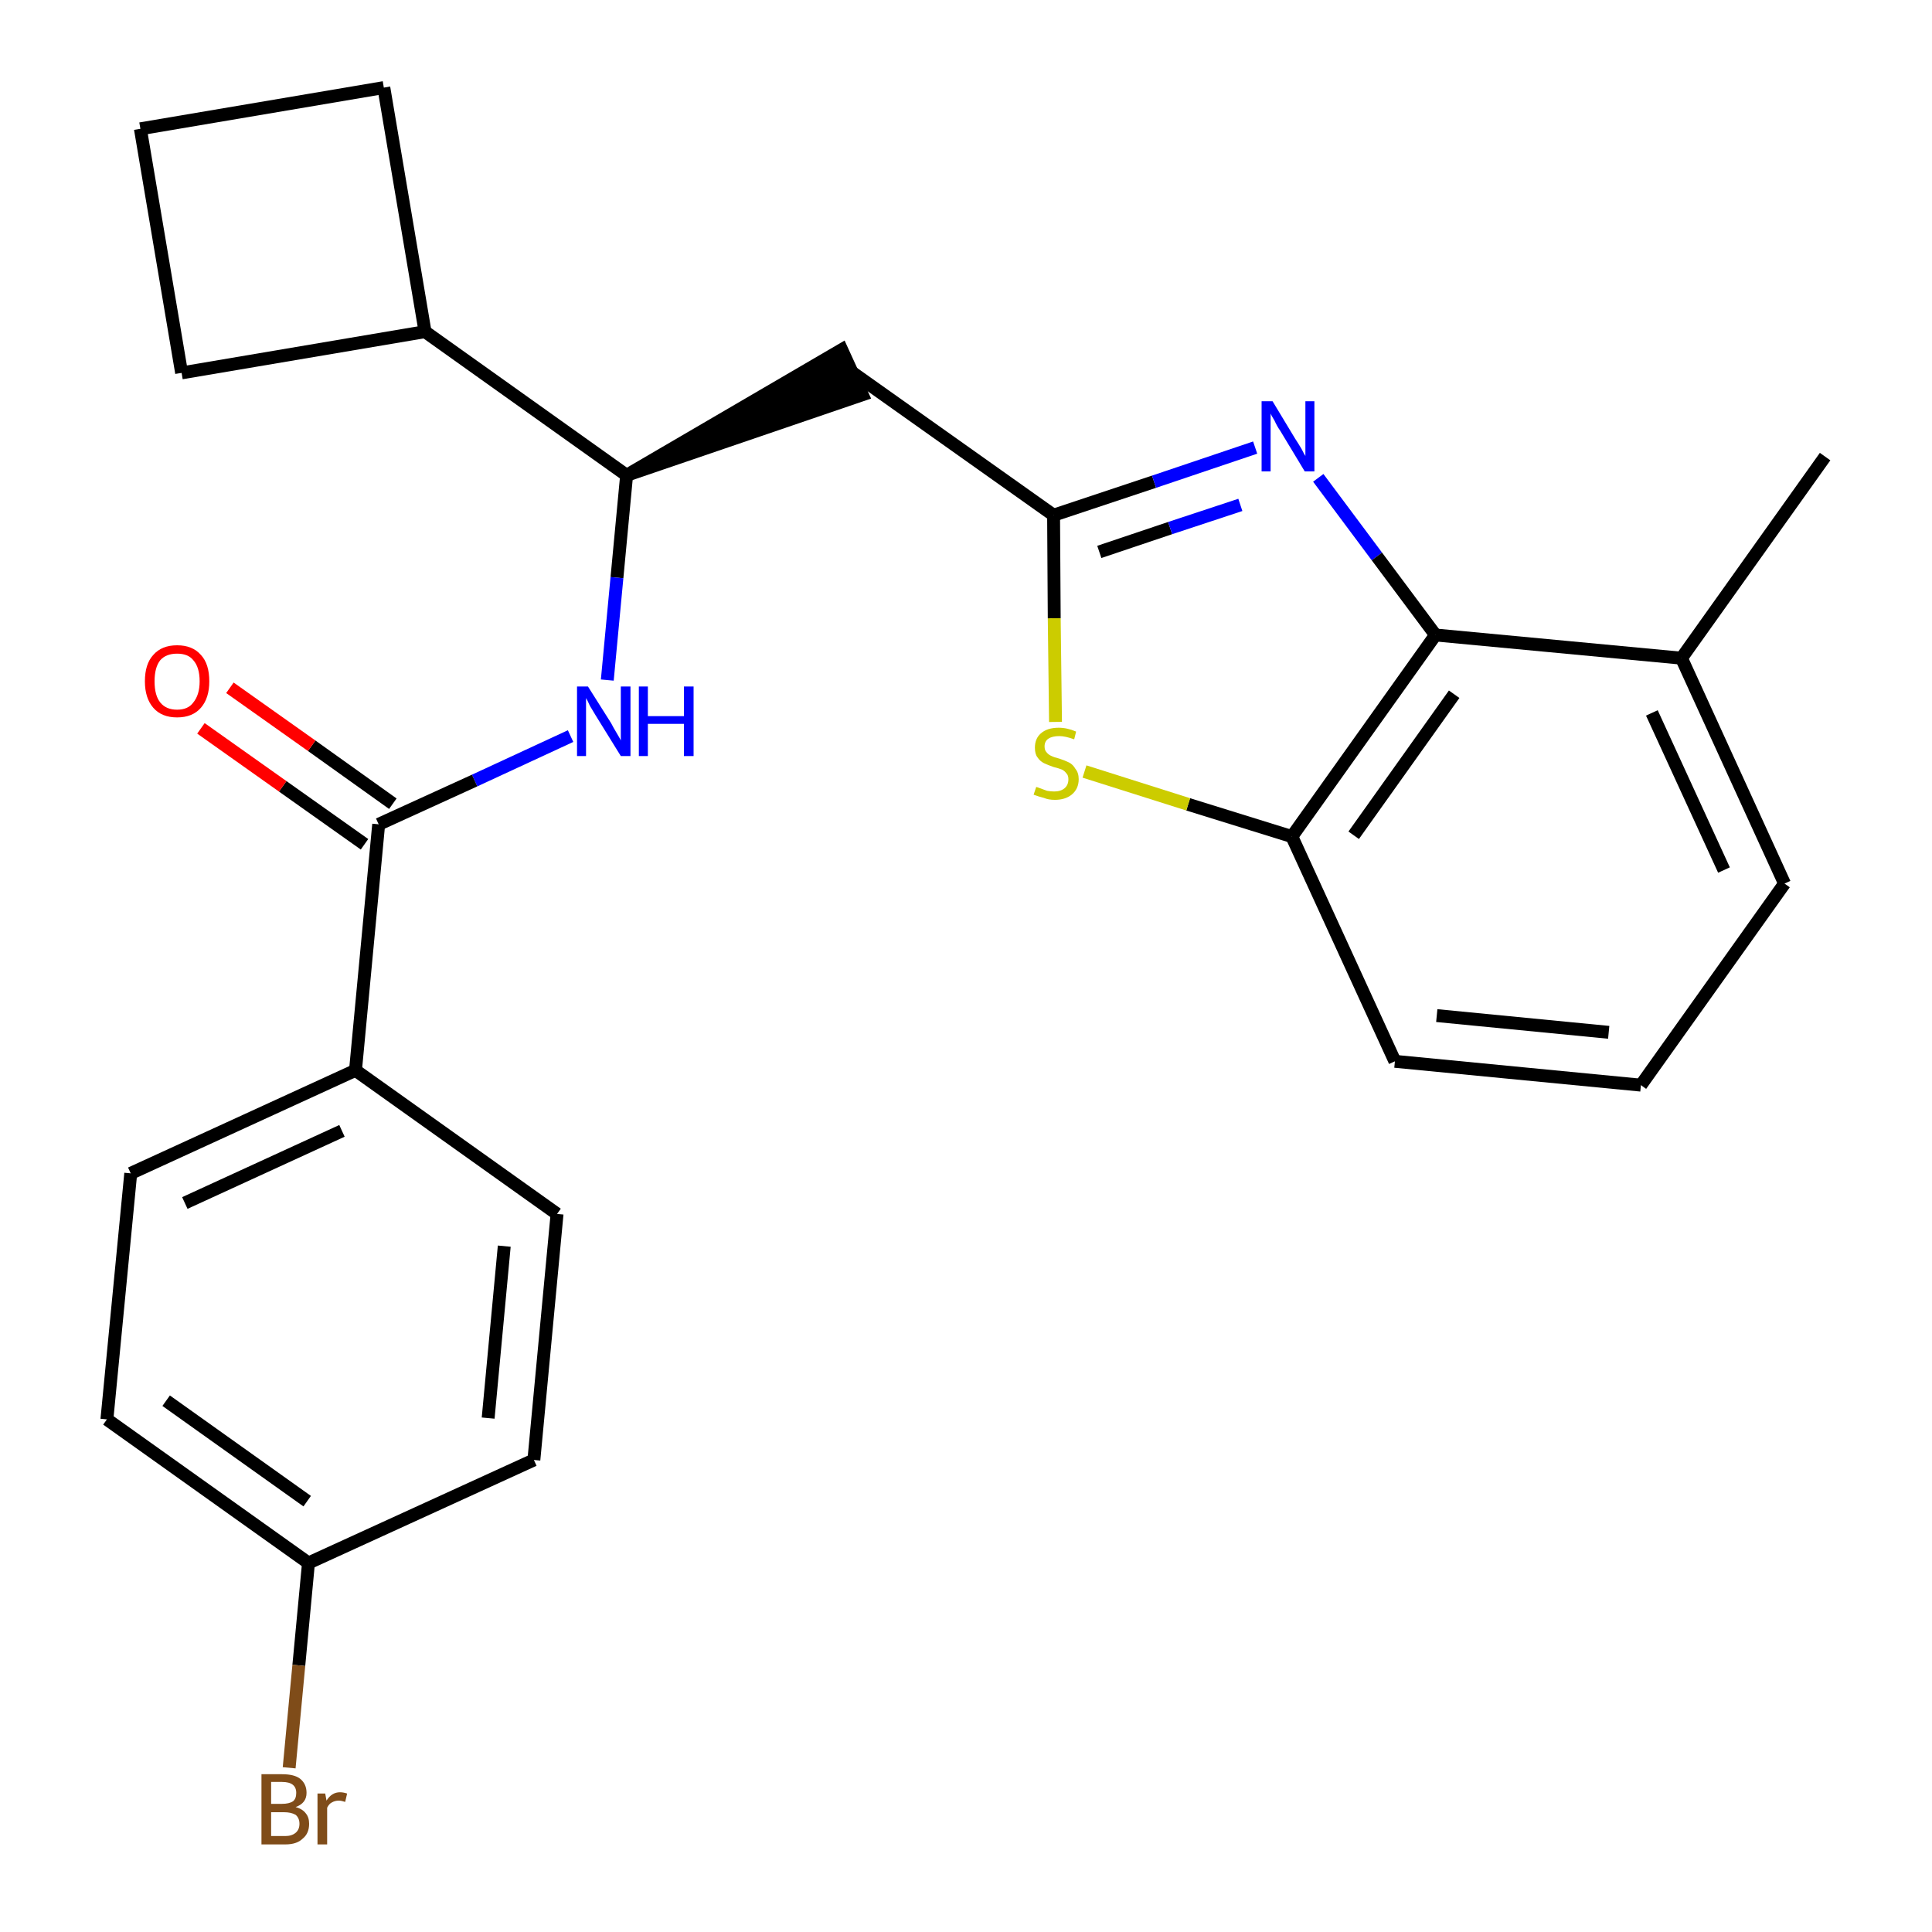 <?xml version='1.0' encoding='iso-8859-1'?>
<svg version='1.1' baseProfile='full'
              xmlns='http://www.w3.org/2000/svg'
                      xmlns:rdkit='http://www.rdkit.org/xml'
                      xmlns:xlink='http://www.w3.org/1999/xlink'
                  xml:space='preserve'
width='300px' height='300px' viewBox='0 0 300 300'>
<!-- END OF HEADER -->
<path class='bond-0 atom-0 atom-1' d='M 283.4,70.9 L 261.1,102.2' style='fill:none;fill-rule:evenodd;stroke:#000000;stroke-width:2.0px;stroke-linecap:butt;stroke-linejoin:miter;stroke-opacity:1' />
<path class='bond-1 atom-1 atom-2' d='M 261.1,102.2 L 277.1,137.2' style='fill:none;fill-rule:evenodd;stroke:#000000;stroke-width:2.0px;stroke-linecap:butt;stroke-linejoin:miter;stroke-opacity:1' />
<path class='bond-1 atom-1 atom-2' d='M 256.5,110.7 L 267.7,135.1' style='fill:none;fill-rule:evenodd;stroke:#000000;stroke-width:2.0px;stroke-linecap:butt;stroke-linejoin:miter;stroke-opacity:1' />
<path class='bond-25 atom-25 atom-1' d='M 222.9,98.6 L 261.1,102.2' style='fill:none;fill-rule:evenodd;stroke:#000000;stroke-width:2.0px;stroke-linecap:butt;stroke-linejoin:miter;stroke-opacity:1' />
<path class='bond-2 atom-2 atom-3' d='M 277.1,137.2 L 254.8,168.5' style='fill:none;fill-rule:evenodd;stroke:#000000;stroke-width:2.0px;stroke-linecap:butt;stroke-linejoin:miter;stroke-opacity:1' />
<path class='bond-3 atom-3 atom-4' d='M 254.8,168.5 L 216.6,164.8' style='fill:none;fill-rule:evenodd;stroke:#000000;stroke-width:2.0px;stroke-linecap:butt;stroke-linejoin:miter;stroke-opacity:1' />
<path class='bond-3 atom-3 atom-4' d='M 249.8,160.3 L 223.1,157.7' style='fill:none;fill-rule:evenodd;stroke:#000000;stroke-width:2.0px;stroke-linecap:butt;stroke-linejoin:miter;stroke-opacity:1' />
<path class='bond-4 atom-4 atom-5' d='M 216.6,164.8 L 200.6,129.9' style='fill:none;fill-rule:evenodd;stroke:#000000;stroke-width:2.0px;stroke-linecap:butt;stroke-linejoin:miter;stroke-opacity:1' />
<path class='bond-5 atom-5 atom-6' d='M 200.6,129.9 L 184.5,124.9' style='fill:none;fill-rule:evenodd;stroke:#000000;stroke-width:2.0px;stroke-linecap:butt;stroke-linejoin:miter;stroke-opacity:1' />
<path class='bond-5 atom-5 atom-6' d='M 184.5,124.9 L 168.4,119.8' style='fill:none;fill-rule:evenodd;stroke:#CCCC00;stroke-width:2.0px;stroke-linecap:butt;stroke-linejoin:miter;stroke-opacity:1' />
<path class='bond-26 atom-25 atom-5' d='M 222.9,98.6 L 200.6,129.9' style='fill:none;fill-rule:evenodd;stroke:#000000;stroke-width:2.0px;stroke-linecap:butt;stroke-linejoin:miter;stroke-opacity:1' />
<path class='bond-26 atom-25 atom-5' d='M 225.8,107.8 L 210.2,129.7' style='fill:none;fill-rule:evenodd;stroke:#000000;stroke-width:2.0px;stroke-linecap:butt;stroke-linejoin:miter;stroke-opacity:1' />
<path class='bond-6 atom-6 atom-7' d='M 163.9,112.1 L 163.7,96.0' style='fill:none;fill-rule:evenodd;stroke:#CCCC00;stroke-width:2.0px;stroke-linecap:butt;stroke-linejoin:miter;stroke-opacity:1' />
<path class='bond-6 atom-6 atom-7' d='M 163.7,96.0 L 163.6,80.0' style='fill:none;fill-rule:evenodd;stroke:#000000;stroke-width:2.0px;stroke-linecap:butt;stroke-linejoin:miter;stroke-opacity:1' />
<path class='bond-7 atom-7 atom-8' d='M 163.6,80.0 L 132.3,57.8' style='fill:none;fill-rule:evenodd;stroke:#000000;stroke-width:2.0px;stroke-linecap:butt;stroke-linejoin:miter;stroke-opacity:1' />
<path class='bond-23 atom-7 atom-24' d='M 163.6,80.0 L 179.2,74.8' style='fill:none;fill-rule:evenodd;stroke:#000000;stroke-width:2.0px;stroke-linecap:butt;stroke-linejoin:miter;stroke-opacity:1' />
<path class='bond-23 atom-7 atom-24' d='M 179.2,74.8 L 194.9,69.5' style='fill:none;fill-rule:evenodd;stroke:#0000FF;stroke-width:2.0px;stroke-linecap:butt;stroke-linejoin:miter;stroke-opacity:1' />
<path class='bond-23 atom-7 atom-24' d='M 170.7,85.7 L 181.7,82.0' style='fill:none;fill-rule:evenodd;stroke:#000000;stroke-width:2.0px;stroke-linecap:butt;stroke-linejoin:miter;stroke-opacity:1' />
<path class='bond-23 atom-7 atom-24' d='M 181.7,82.0 L 192.6,78.4' style='fill:none;fill-rule:evenodd;stroke:#0000FF;stroke-width:2.0px;stroke-linecap:butt;stroke-linejoin:miter;stroke-opacity:1' />
<path class='bond-8 atom-9 atom-8' d='M 97.3,73.8 L 133.9,61.3 L 130.7,54.3 Z' style='fill:#000000;fill-rule:evenodd;fill-opacity:1;stroke:#000000;stroke-width:2.0px;stroke-linecap:butt;stroke-linejoin:miter;stroke-opacity:1;' />
<path class='bond-9 atom-9 atom-10' d='M 97.3,73.8 L 95.8,89.7' style='fill:none;fill-rule:evenodd;stroke:#000000;stroke-width:2.0px;stroke-linecap:butt;stroke-linejoin:miter;stroke-opacity:1' />
<path class='bond-9 atom-9 atom-10' d='M 95.8,89.7 L 94.3,105.6' style='fill:none;fill-rule:evenodd;stroke:#0000FF;stroke-width:2.0px;stroke-linecap:butt;stroke-linejoin:miter;stroke-opacity:1' />
<path class='bond-19 atom-9 atom-20' d='M 97.3,73.8 L 66.0,51.5' style='fill:none;fill-rule:evenodd;stroke:#000000;stroke-width:2.0px;stroke-linecap:butt;stroke-linejoin:miter;stroke-opacity:1' />
<path class='bond-10 atom-10 atom-11' d='M 88.6,114.3 L 73.7,121.2' style='fill:none;fill-rule:evenodd;stroke:#0000FF;stroke-width:2.0px;stroke-linecap:butt;stroke-linejoin:miter;stroke-opacity:1' />
<path class='bond-10 atom-10 atom-11' d='M 73.7,121.2 L 58.8,128.0' style='fill:none;fill-rule:evenodd;stroke:#000000;stroke-width:2.0px;stroke-linecap:butt;stroke-linejoin:miter;stroke-opacity:1' />
<path class='bond-11 atom-11 atom-12' d='M 61.0,124.8 L 48.4,115.8' style='fill:none;fill-rule:evenodd;stroke:#000000;stroke-width:2.0px;stroke-linecap:butt;stroke-linejoin:miter;stroke-opacity:1' />
<path class='bond-11 atom-11 atom-12' d='M 48.4,115.8 L 35.7,106.8' style='fill:none;fill-rule:evenodd;stroke:#FF0000;stroke-width:2.0px;stroke-linecap:butt;stroke-linejoin:miter;stroke-opacity:1' />
<path class='bond-11 atom-11 atom-12' d='M 56.6,131.1 L 43.9,122.1' style='fill:none;fill-rule:evenodd;stroke:#000000;stroke-width:2.0px;stroke-linecap:butt;stroke-linejoin:miter;stroke-opacity:1' />
<path class='bond-11 atom-11 atom-12' d='M 43.9,122.1 L 31.2,113.1' style='fill:none;fill-rule:evenodd;stroke:#FF0000;stroke-width:2.0px;stroke-linecap:butt;stroke-linejoin:miter;stroke-opacity:1' />
<path class='bond-12 atom-11 atom-13' d='M 58.8,128.0 L 55.2,166.2' style='fill:none;fill-rule:evenodd;stroke:#000000;stroke-width:2.0px;stroke-linecap:butt;stroke-linejoin:miter;stroke-opacity:1' />
<path class='bond-13 atom-13 atom-14' d='M 55.2,166.2 L 20.3,182.2' style='fill:none;fill-rule:evenodd;stroke:#000000;stroke-width:2.0px;stroke-linecap:butt;stroke-linejoin:miter;stroke-opacity:1' />
<path class='bond-13 atom-13 atom-14' d='M 53.1,175.6 L 28.7,186.8' style='fill:none;fill-rule:evenodd;stroke:#000000;stroke-width:2.0px;stroke-linecap:butt;stroke-linejoin:miter;stroke-opacity:1' />
<path class='bond-27 atom-19 atom-13' d='M 86.5,188.5 L 55.2,166.2' style='fill:none;fill-rule:evenodd;stroke:#000000;stroke-width:2.0px;stroke-linecap:butt;stroke-linejoin:miter;stroke-opacity:1' />
<path class='bond-14 atom-14 atom-15' d='M 20.3,182.2 L 16.6,220.4' style='fill:none;fill-rule:evenodd;stroke:#000000;stroke-width:2.0px;stroke-linecap:butt;stroke-linejoin:miter;stroke-opacity:1' />
<path class='bond-15 atom-15 atom-16' d='M 16.6,220.4 L 47.9,242.7' style='fill:none;fill-rule:evenodd;stroke:#000000;stroke-width:2.0px;stroke-linecap:butt;stroke-linejoin:miter;stroke-opacity:1' />
<path class='bond-15 atom-15 atom-16' d='M 25.8,217.5 L 47.7,233.1' style='fill:none;fill-rule:evenodd;stroke:#000000;stroke-width:2.0px;stroke-linecap:butt;stroke-linejoin:miter;stroke-opacity:1' />
<path class='bond-16 atom-16 atom-17' d='M 47.9,242.7 L 46.4,258.6' style='fill:none;fill-rule:evenodd;stroke:#000000;stroke-width:2.0px;stroke-linecap:butt;stroke-linejoin:miter;stroke-opacity:1' />
<path class='bond-16 atom-16 atom-17' d='M 46.4,258.6 L 44.9,274.5' style='fill:none;fill-rule:evenodd;stroke:#7F4C19;stroke-width:2.0px;stroke-linecap:butt;stroke-linejoin:miter;stroke-opacity:1' />
<path class='bond-17 atom-16 atom-18' d='M 47.9,242.7 L 82.9,226.7' style='fill:none;fill-rule:evenodd;stroke:#000000;stroke-width:2.0px;stroke-linecap:butt;stroke-linejoin:miter;stroke-opacity:1' />
<path class='bond-18 atom-18 atom-19' d='M 82.9,226.7 L 86.5,188.5' style='fill:none;fill-rule:evenodd;stroke:#000000;stroke-width:2.0px;stroke-linecap:butt;stroke-linejoin:miter;stroke-opacity:1' />
<path class='bond-18 atom-18 atom-19' d='M 75.8,220.2 L 78.3,193.5' style='fill:none;fill-rule:evenodd;stroke:#000000;stroke-width:2.0px;stroke-linecap:butt;stroke-linejoin:miter;stroke-opacity:1' />
<path class='bond-20 atom-20 atom-21' d='M 66.0,51.5 L 59.6,13.6' style='fill:none;fill-rule:evenodd;stroke:#000000;stroke-width:2.0px;stroke-linecap:butt;stroke-linejoin:miter;stroke-opacity:1' />
<path class='bond-28 atom-23 atom-20' d='M 28.2,57.9 L 66.0,51.5' style='fill:none;fill-rule:evenodd;stroke:#000000;stroke-width:2.0px;stroke-linecap:butt;stroke-linejoin:miter;stroke-opacity:1' />
<path class='bond-21 atom-21 atom-22' d='M 59.6,13.6 L 21.8,20.0' style='fill:none;fill-rule:evenodd;stroke:#000000;stroke-width:2.0px;stroke-linecap:butt;stroke-linejoin:miter;stroke-opacity:1' />
<path class='bond-22 atom-22 atom-23' d='M 21.8,20.0 L 28.2,57.9' style='fill:none;fill-rule:evenodd;stroke:#000000;stroke-width:2.0px;stroke-linecap:butt;stroke-linejoin:miter;stroke-opacity:1' />
<path class='bond-24 atom-24 atom-25' d='M 204.7,74.2 L 213.8,86.4' style='fill:none;fill-rule:evenodd;stroke:#0000FF;stroke-width:2.0px;stroke-linecap:butt;stroke-linejoin:miter;stroke-opacity:1' />
<path class='bond-24 atom-24 atom-25' d='M 213.8,86.4 L 222.9,98.6' style='fill:none;fill-rule:evenodd;stroke:#000000;stroke-width:2.0px;stroke-linecap:butt;stroke-linejoin:miter;stroke-opacity:1' />
<path  class='atom-6' d='M 160.9 122.2
Q 161.0 122.2, 161.5 122.4
Q 162.0 122.6, 162.6 122.8
Q 163.2 122.9, 163.7 122.9
Q 164.7 122.9, 165.3 122.4
Q 165.9 121.9, 165.9 121.0
Q 165.9 120.4, 165.6 120.1
Q 165.3 119.7, 164.9 119.5
Q 164.4 119.3, 163.6 119.1
Q 162.7 118.8, 162.1 118.5
Q 161.5 118.2, 161.1 117.6
Q 160.7 117.1, 160.7 116.1
Q 160.7 114.7, 161.6 113.9
Q 162.6 113.0, 164.4 113.0
Q 165.7 113.0, 167.1 113.6
L 166.8 114.8
Q 165.4 114.3, 164.5 114.3
Q 163.4 114.3, 162.8 114.7
Q 162.2 115.1, 162.2 115.9
Q 162.2 116.5, 162.5 116.8
Q 162.8 117.2, 163.3 117.4
Q 163.7 117.6, 164.5 117.8
Q 165.4 118.1, 166.0 118.4
Q 166.6 118.7, 167.0 119.4
Q 167.5 120.0, 167.5 121.0
Q 167.5 122.5, 166.4 123.4
Q 165.4 124.2, 163.8 124.2
Q 162.8 124.2, 162.1 123.9
Q 161.3 123.7, 160.5 123.4
L 160.9 122.2
' fill='#CCCC00'/>
<path  class='atom-10' d='M 91.3 106.6
L 94.9 112.3
Q 95.2 112.9, 95.8 113.9
Q 96.4 114.9, 96.4 115.0
L 96.4 106.6
L 97.9 106.6
L 97.9 117.4
L 96.4 117.4
L 92.5 111.1
Q 92.1 110.4, 91.6 109.6
Q 91.2 108.7, 91.0 108.4
L 91.0 117.4
L 89.6 117.4
L 89.6 106.6
L 91.3 106.6
' fill='#0000FF'/>
<path  class='atom-10' d='M 99.2 106.6
L 100.6 106.6
L 100.6 111.2
L 106.2 111.2
L 106.2 106.6
L 107.7 106.6
L 107.7 117.4
L 106.2 117.4
L 106.2 112.4
L 100.6 112.4
L 100.6 117.4
L 99.2 117.4
L 99.2 106.6
' fill='#0000FF'/>
<path  class='atom-12' d='M 22.5 105.8
Q 22.5 103.1, 23.8 101.7
Q 25.1 100.2, 27.5 100.2
Q 29.9 100.2, 31.2 101.7
Q 32.5 103.1, 32.5 105.8
Q 32.5 108.4, 31.2 109.9
Q 29.9 111.4, 27.5 111.4
Q 25.1 111.4, 23.8 109.9
Q 22.5 108.4, 22.5 105.8
M 27.5 110.2
Q 29.2 110.2, 30.0 109.1
Q 31.0 107.9, 31.0 105.8
Q 31.0 103.6, 30.0 102.5
Q 29.2 101.5, 27.5 101.5
Q 25.8 101.5, 24.9 102.5
Q 24.0 103.6, 24.0 105.8
Q 24.0 108.0, 24.9 109.1
Q 25.8 110.2, 27.5 110.2
' fill='#FF0000'/>
<path  class='atom-17' d='M 45.9 280.6
Q 47.0 280.9, 47.5 281.6
Q 48.0 282.2, 48.0 283.2
Q 48.0 284.7, 47.0 285.5
Q 46.1 286.4, 44.3 286.4
L 40.6 286.4
L 40.6 275.5
L 43.8 275.5
Q 45.7 275.5, 46.6 276.2
Q 47.6 277.0, 47.6 278.4
Q 47.6 280.0, 45.9 280.6
M 42.1 276.7
L 42.1 280.1
L 43.8 280.1
Q 44.9 280.1, 45.5 279.7
Q 46.0 279.3, 46.0 278.4
Q 46.0 276.7, 43.8 276.7
L 42.1 276.7
M 44.3 285.1
Q 45.3 285.1, 45.9 284.6
Q 46.5 284.1, 46.5 283.2
Q 46.5 282.3, 45.9 281.8
Q 45.2 281.4, 44.1 281.4
L 42.1 281.4
L 42.1 285.1
L 44.3 285.1
' fill='#7F4C19'/>
<path  class='atom-17' d='M 50.5 278.5
L 50.7 279.6
Q 51.5 278.3, 52.8 278.3
Q 53.3 278.3, 53.9 278.5
L 53.6 279.8
Q 53.0 279.6, 52.6 279.6
Q 52.0 279.6, 51.5 279.9
Q 51.1 280.1, 50.8 280.7
L 50.8 286.4
L 49.3 286.4
L 49.3 278.5
L 50.5 278.5
' fill='#7F4C19'/>
<path  class='atom-24' d='M 197.6 62.3
L 201.1 68.1
Q 201.5 68.7, 202.1 69.7
Q 202.6 70.7, 202.7 70.8
L 202.7 62.3
L 204.1 62.3
L 204.1 73.2
L 202.6 73.2
L 198.8 66.9
Q 198.3 66.2, 197.9 65.3
Q 197.4 64.5, 197.3 64.2
L 197.3 73.2
L 195.9 73.2
L 195.9 62.3
L 197.6 62.3
' fill='#0000FF'/>
</svg>
